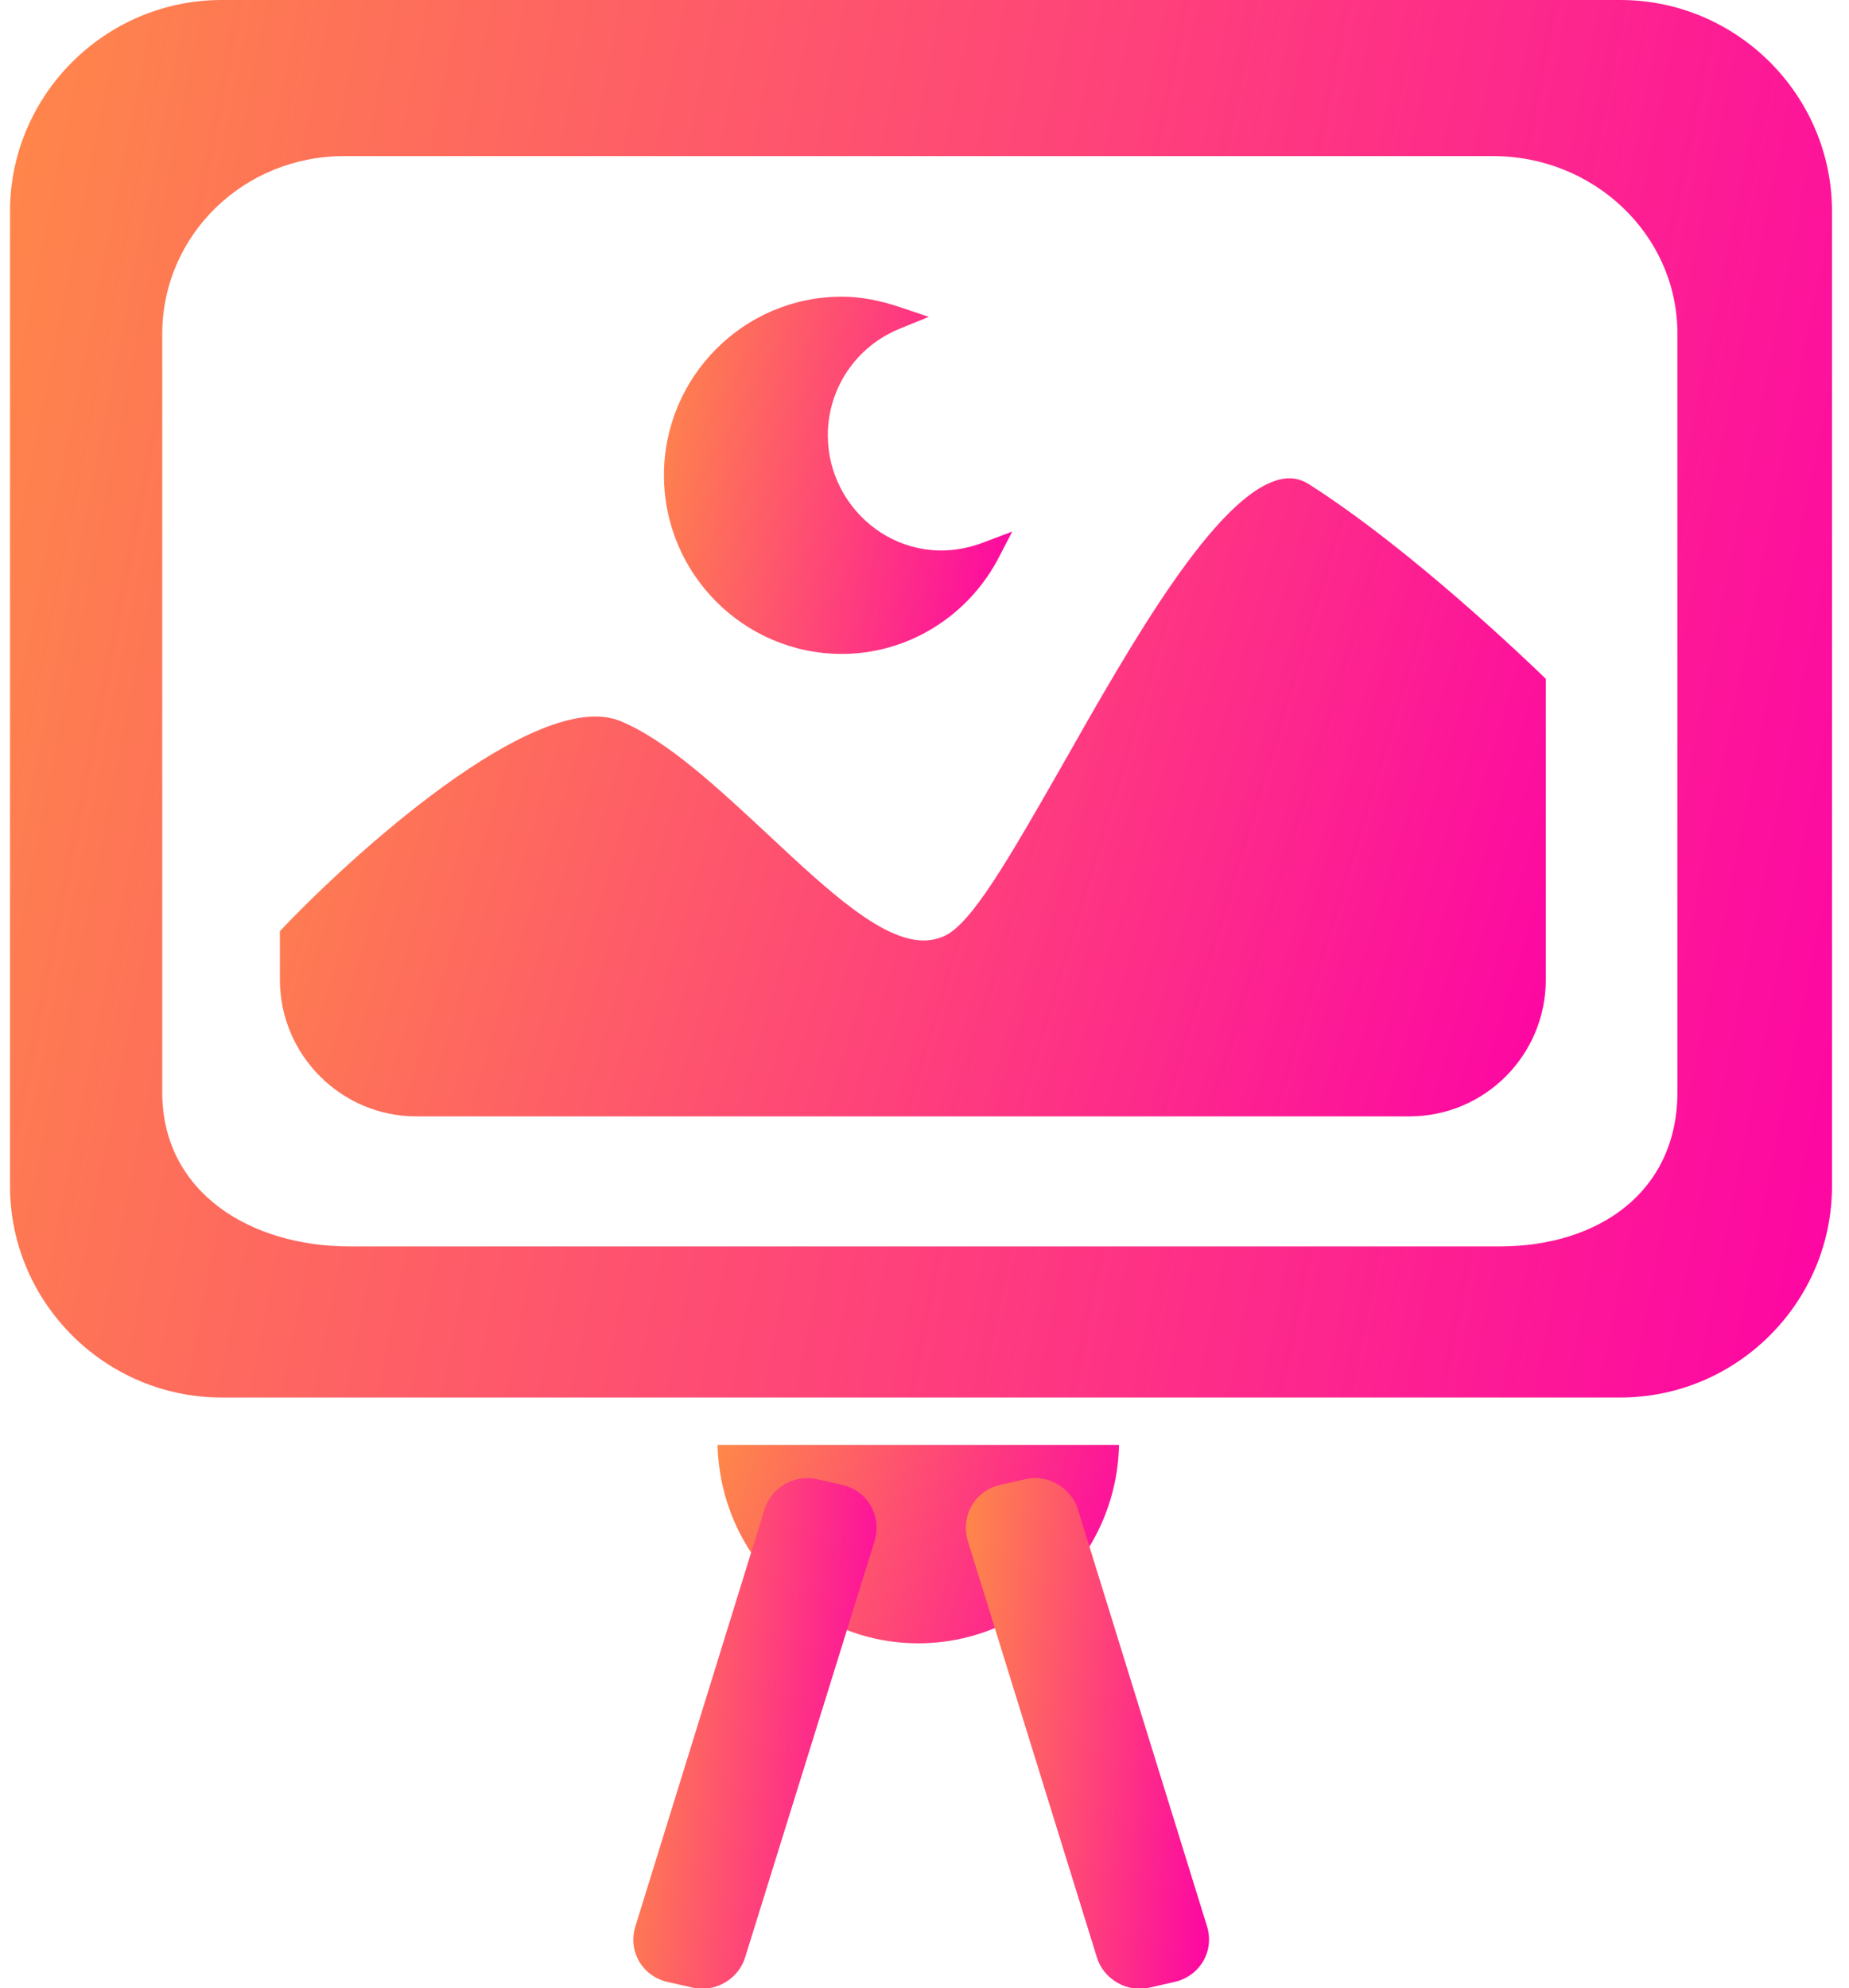 <svg width="93" height="100" viewBox="0 0 93 100" fill="none" xmlns="http://www.w3.org/2000/svg">
<path d="M64.352 24.121C61.129 24.922 56.891 32.383 53.492 38.379C50.641 43.379 48.844 46.484 47.477 47.09C47.164 47.227 46.812 47.305 46.461 47.305C44.352 47.305 41.695 44.844 38.707 42.051C36.168 39.688 33.57 37.246 31.207 36.27C26.949 34.531 17.516 43.184 14.078 46.836V49.277C14.078 53.066 17.164 56.152 20.934 56.152H70.894C74.684 56.152 77.75 53.066 77.75 49.277V34.141C76.793 33.223 71.012 27.656 65.836 24.355C65.367 24.063 64.898 23.984 64.352 24.121Z" fill="url(#paint0_linear_2_1454)"/>
<path d="M50.152 28.203C48.57 31.094 45.582 32.891 42.34 32.891C37.418 32.891 33.395 28.867 33.395 23.906C33.395 18.965 37.398 14.922 42.34 14.922C43.258 14.922 44.195 15.098 45.211 15.43L46.715 15.938L45.23 16.543C43.043 17.441 41.637 19.551 41.637 21.895C41.637 25.742 45.426 28.789 49.41 27.305L50.914 26.738L50.152 28.203Z" fill="url(#paint1_linear_2_1454)"/>
<path d="M81.5 0H11.148C5.289 0 0.504 4.785 0.504 10.625V59.668C0.504 65.508 5.289 70.293 11.148 70.293H81.5C87.359 70.293 92.144 65.508 92.144 59.668V10.625C92.144 4.785 87.359 0 81.5 0ZM84.371 54.922C84.371 59.941 80.426 62.695 75.406 62.695H17.594C12.574 62.695 8.16 59.961 8.16 54.941V16.816C8.16 11.797 12.281 7.852 17.301 7.852H75.113C80.133 7.852 84.371 11.777 84.371 16.797V54.922Z" fill="url(#paint2_linear_2_1454)"/>
<path d="M36.09 72.676C36.227 78.203 40.68 82.656 46.188 82.656C51.695 82.656 56.168 78.203 56.285 72.676H36.09Z" fill="url(#paint3_linear_2_1454)"/>
<path d="M59.078 99.688L57.789 99.981C56.695 100.234 55.504 99.551 55.172 98.457L48.688 77.539C48.297 76.269 49.02 74.981 50.309 74.688L51.598 74.394C52.691 74.141 53.883 74.824 54.215 75.918L60.699 96.856C61.109 98.106 60.367 99.394 59.078 99.688Z" fill="url(#paint4_linear_2_1454)"/>
<path d="M33.571 99.688L34.86 99.981C35.953 100.234 37.145 99.551 37.477 98.457L43.981 77.539C44.371 76.269 43.649 74.981 42.36 74.688L41.071 74.394C39.977 74.141 38.785 74.824 38.453 75.918L31.969 96.856C31.559 98.106 32.282 99.394 33.571 99.688Z" fill="url(#paint5_linear_2_1454)"/>
<defs>
<linearGradient id="paint0_linear_2_1454" x1="-6.388" y1="24.056" x2="81.617" y2="50.508" gradientUnits="userSpaceOnUse">
<stop stop-color="#FFAC30"/>
<stop offset="1" stop-color="#FD01A7"/>
</linearGradient>
<linearGradient id="paint1_linear_2_1454" x1="27.763" y1="14.922" x2="53.602" y2="18.739" gradientUnits="userSpaceOnUse">
<stop stop-color="#FFAC30"/>
<stop offset="1" stop-color="#FD01A7"/>
</linearGradient>
<linearGradient id="paint2_linear_2_1454" x1="-28.952" y1="2.30716e-06" x2="103.967" y2="26.256" gradientUnits="userSpaceOnUse">
<stop stop-color="#FFAC30"/>
<stop offset="1" stop-color="#FD01A7"/>
</linearGradient>
<linearGradient id="paint3_linear_2_1454" x1="29.599" y1="72.676" x2="57.419" y2="81.205" gradientUnits="userSpaceOnUse">
<stop stop-color="#FFAC30"/>
<stop offset="1" stop-color="#FD01A7"/>
</linearGradient>
<linearGradient id="paint4_linear_2_1454" x1="44.65" y1="74.342" x2="62.987" y2="75.664" gradientUnits="userSpaceOnUse">
<stop stop-color="#FFAC30"/>
<stop offset="1" stop-color="#FD01A7"/>
</linearGradient>
<linearGradient id="paint5_linear_2_1454" x1="27.922" y1="74.342" x2="46.262" y2="75.665" gradientUnits="userSpaceOnUse">
<stop stop-color="#FFAC30"/>
<stop offset="1" stop-color="#FD01A7"/>
</linearGradient>
</defs>
</svg>
